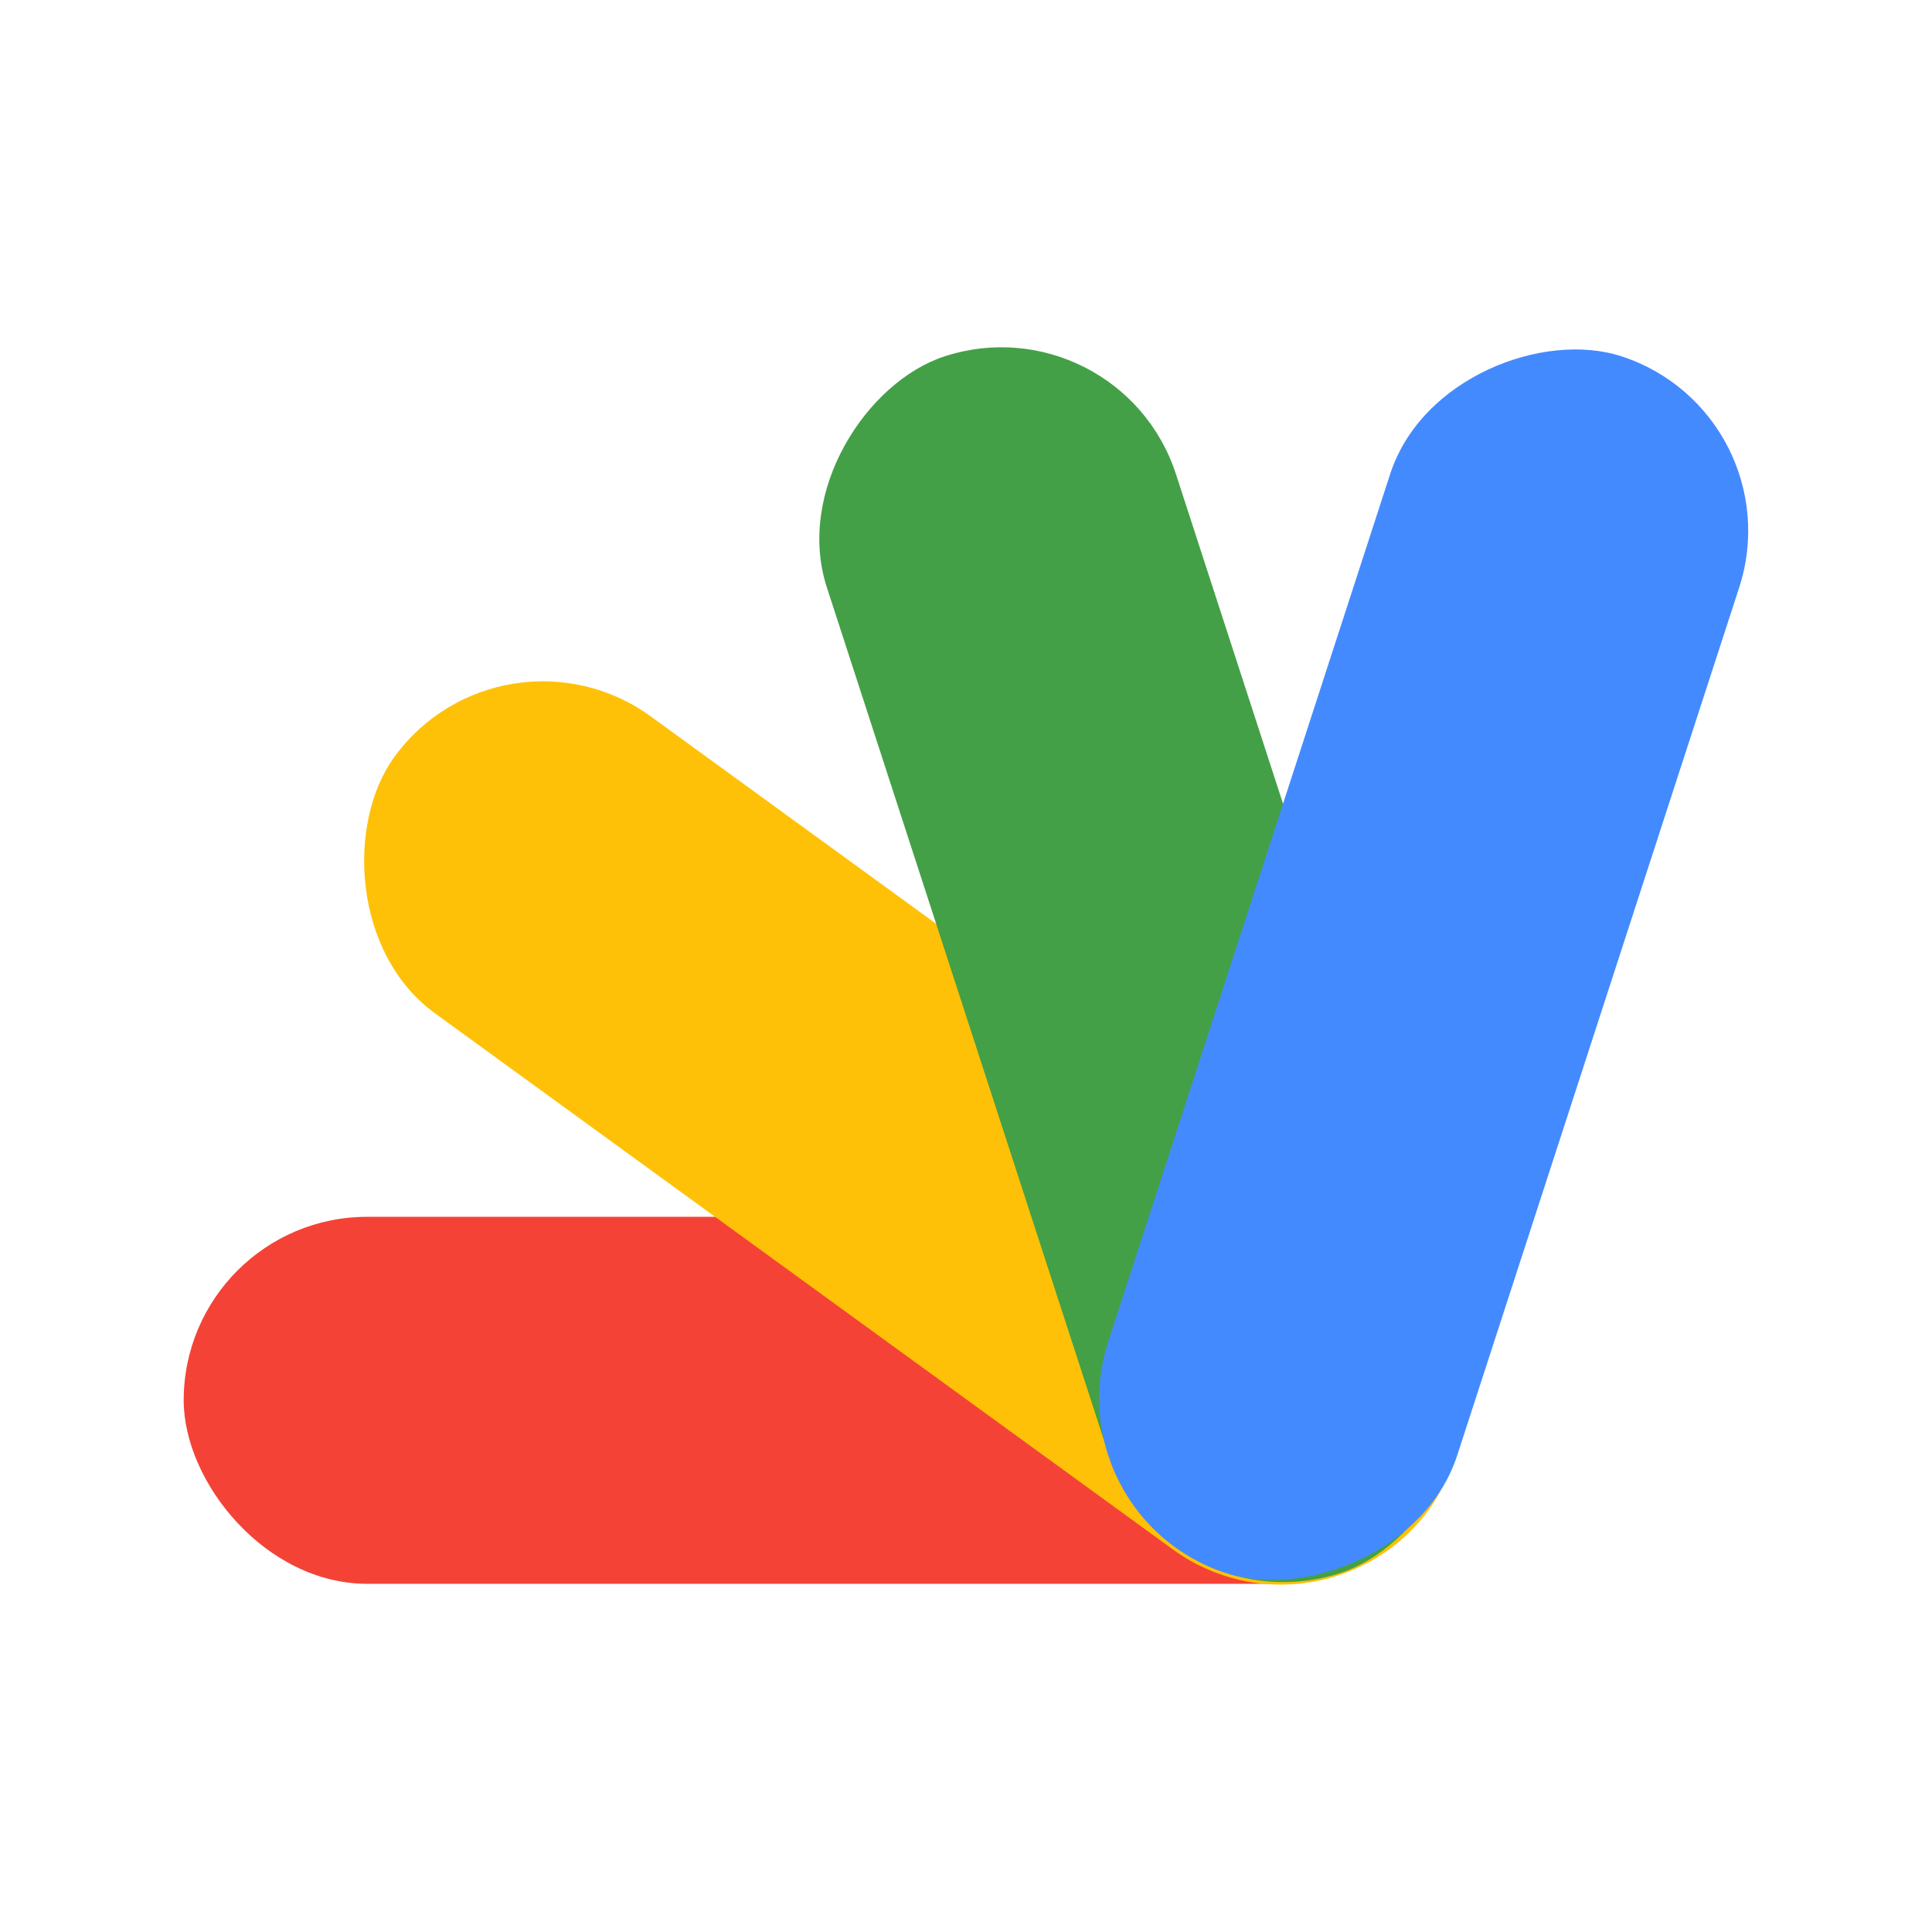 <svg width="512" height="512" version="1.1" xmlns="http://www.w3.org/2000/svg">
 <g transform="matrix(.909 0 0 .909 23.656 23.497)">
  <rect x="27.53" y="328.9" width="373" height="107" rx="53.5" fill="#f44336"/>
  <rect transform="rotate(216 239.83 304.45)" x="53.33" y="250.94" width="373" height="107" rx="53.5" fill="#ffc107"/>
  <rect transform="rotate(72 307.03 255.4)" x="120.53" y="201.9" width="373" height="107" rx="53.5" fill="#43a047"/>
  <rect transform="rotate(-72 389.03 255.39)" x="202.53" y="201.9" width="373" height="107" rx="53.5" fill="#448aff"/>
 </g>
</svg>

